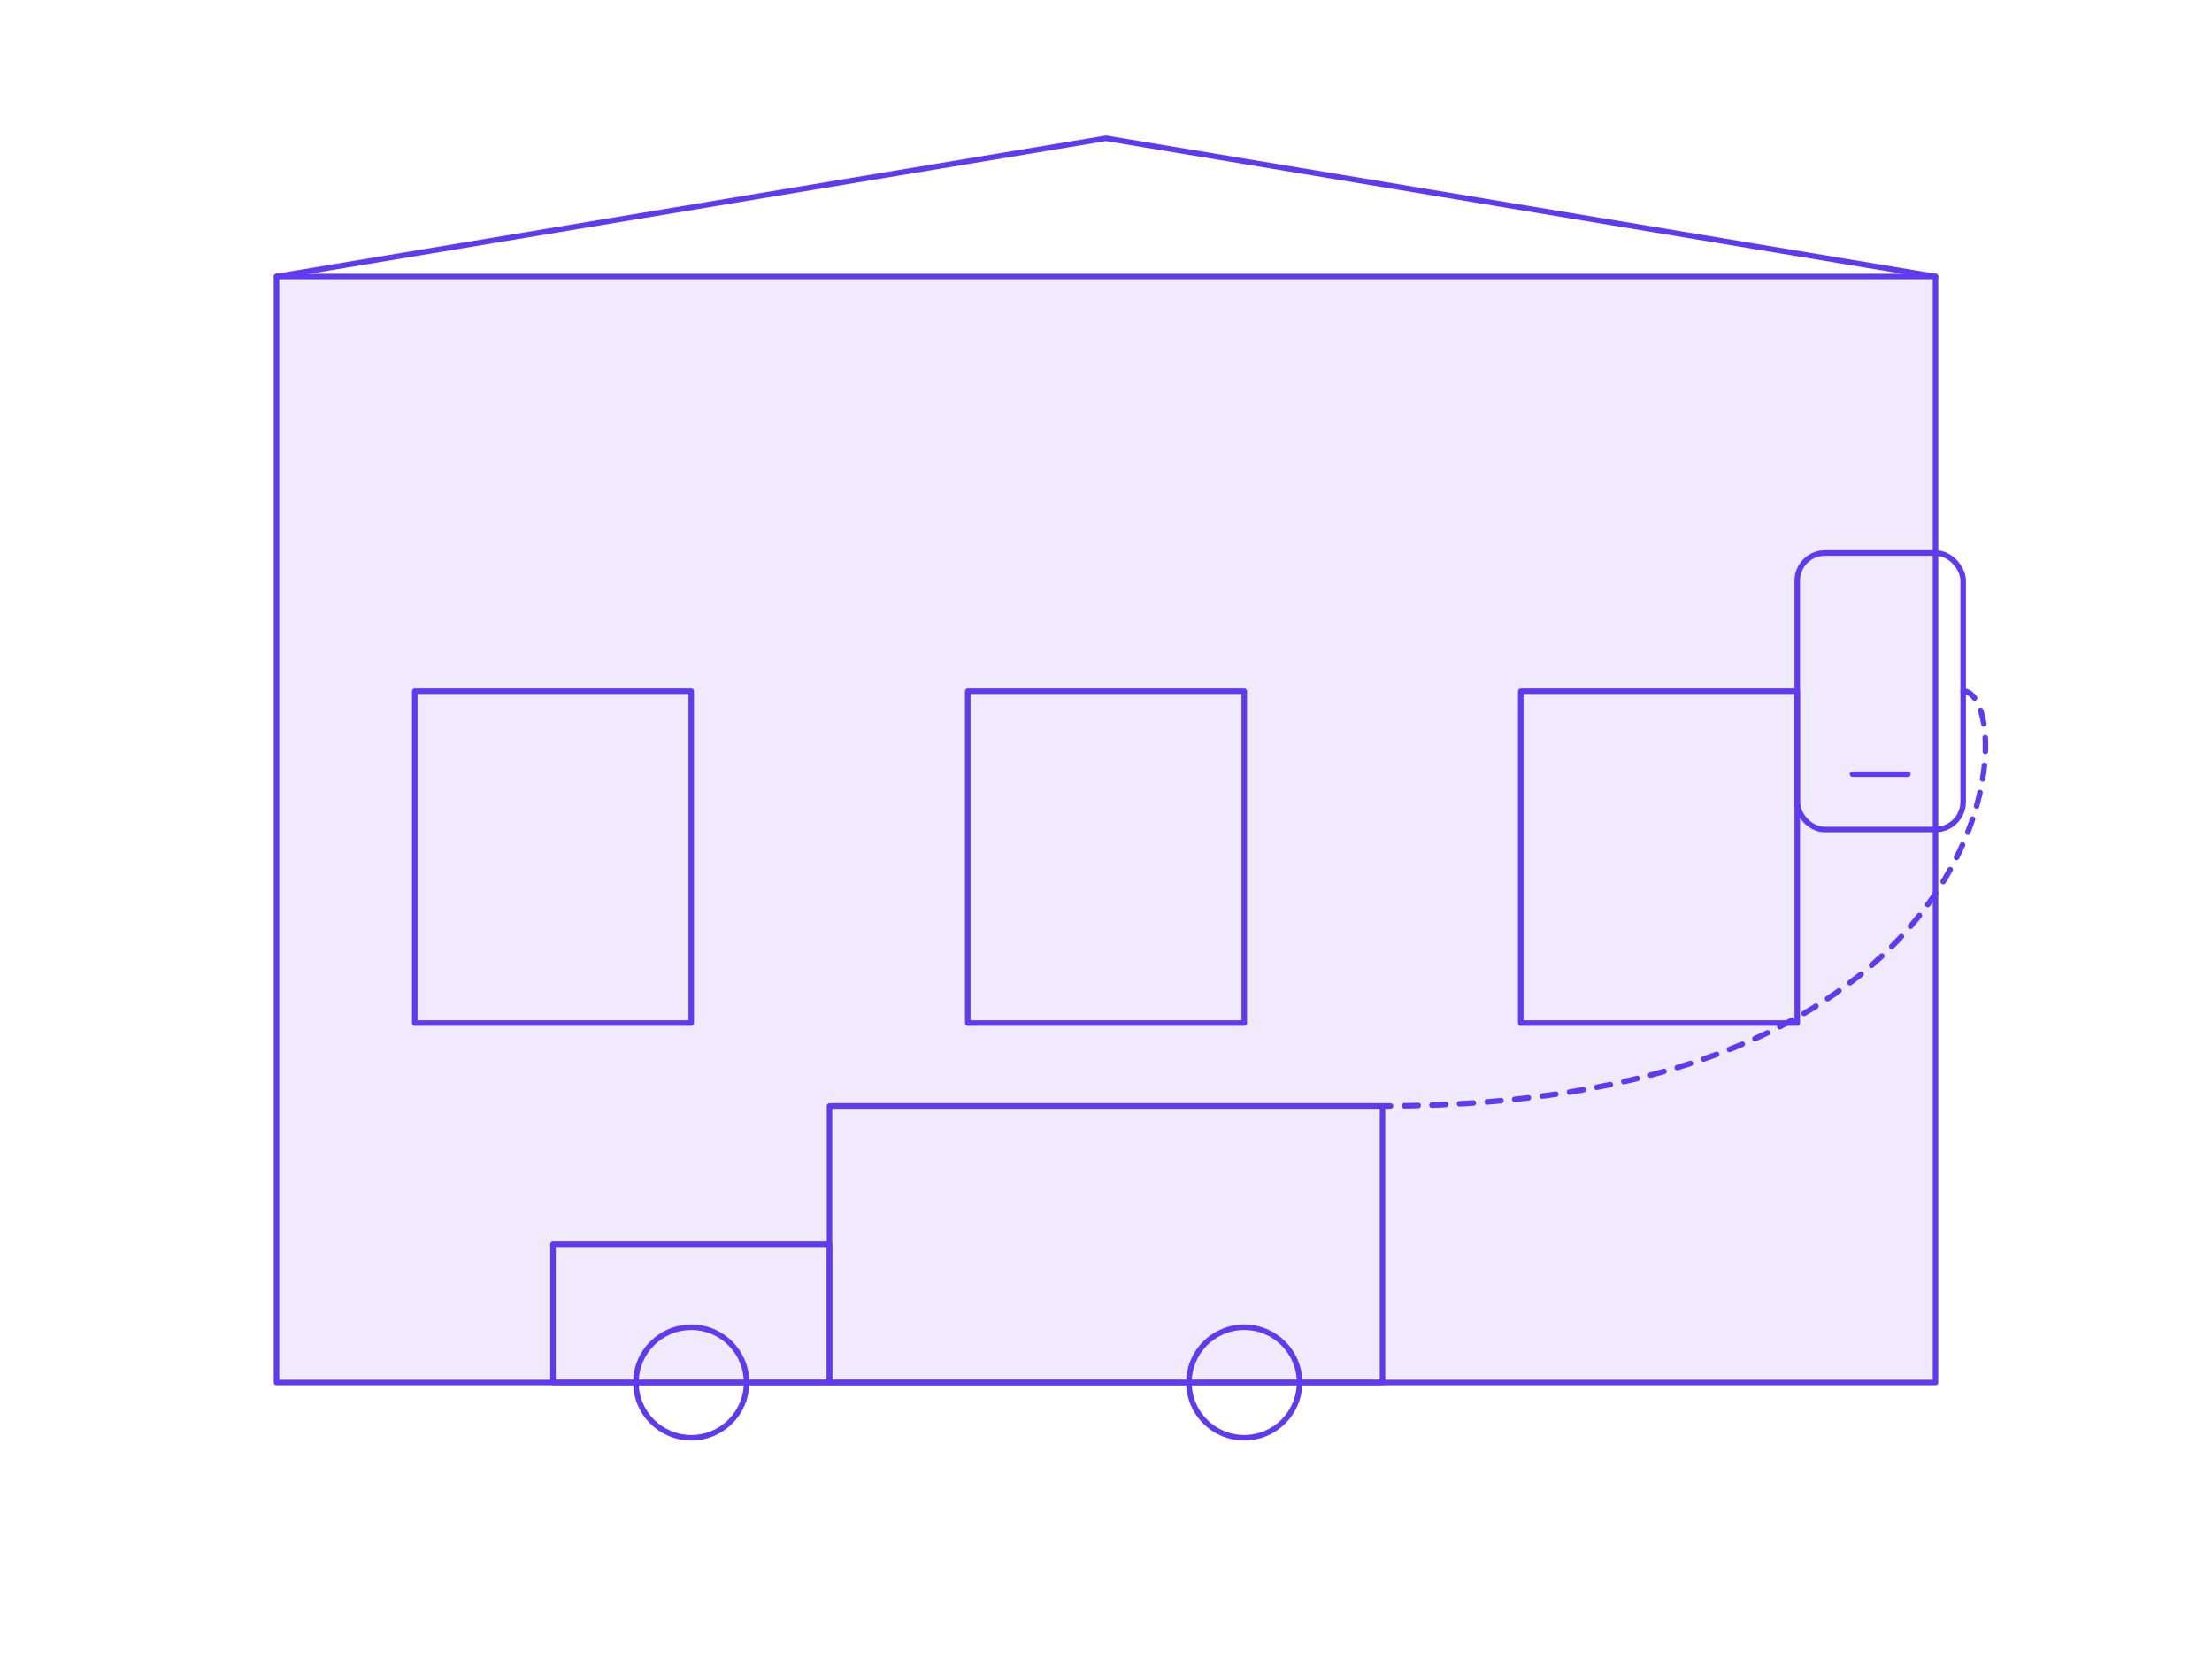 <svg width="800" height="600" viewBox="0 0 800 600" fill="none" xmlns="http://www.w3.org/2000/svg">
  <style>
    .primary { fill: #5E3BEE; }
    .secondary { fill: rgba(94, 59, 238, 0.1); }
    .lines { 
      stroke: #5E3BEE;
      stroke-width: 2;
      stroke-linecap: round;
      stroke-linejoin: round;
    }
  </style>
  
  <!-- Warehouse Building -->
  <rect x="100" y="100" width="600" height="400" class="secondary" />
  <path d="M100 100 L400 50 L700 100" class="lines" />
  <rect x="100" y="100" width="600" height="400" class="lines" />
  
  <!-- Dock Doors -->
  <rect x="150" y="250" width="100" height="120" class="lines" />
  <rect x="350" y="250" width="100" height="120" class="lines" />
  <rect x="550" y="250" width="100" height="120" class="lines" />
  
  <!-- Truck (simplified) -->
  <rect x="300" y="400" width="200" height="100" class="lines" />
  <rect x="200" y="450" width="100" height="50" class="lines" />
  <circle cx="250" cy="500" r="20" class="lines" />
  <circle cx="450" cy="500" r="20" class="lines" />
  
  <!-- Mobile Device -->
  <rect x="650" y="200" width="60" height="100" rx="10" class="lines" />
  <line x1="670" y1="280" x2="690" y2="280" class="lines" />
  
  <!-- Connection Lines -->
  <path d="M710 250 C730 250, 730 400, 500 400" class="lines" stroke-dasharray="5,5" />
</svg> 